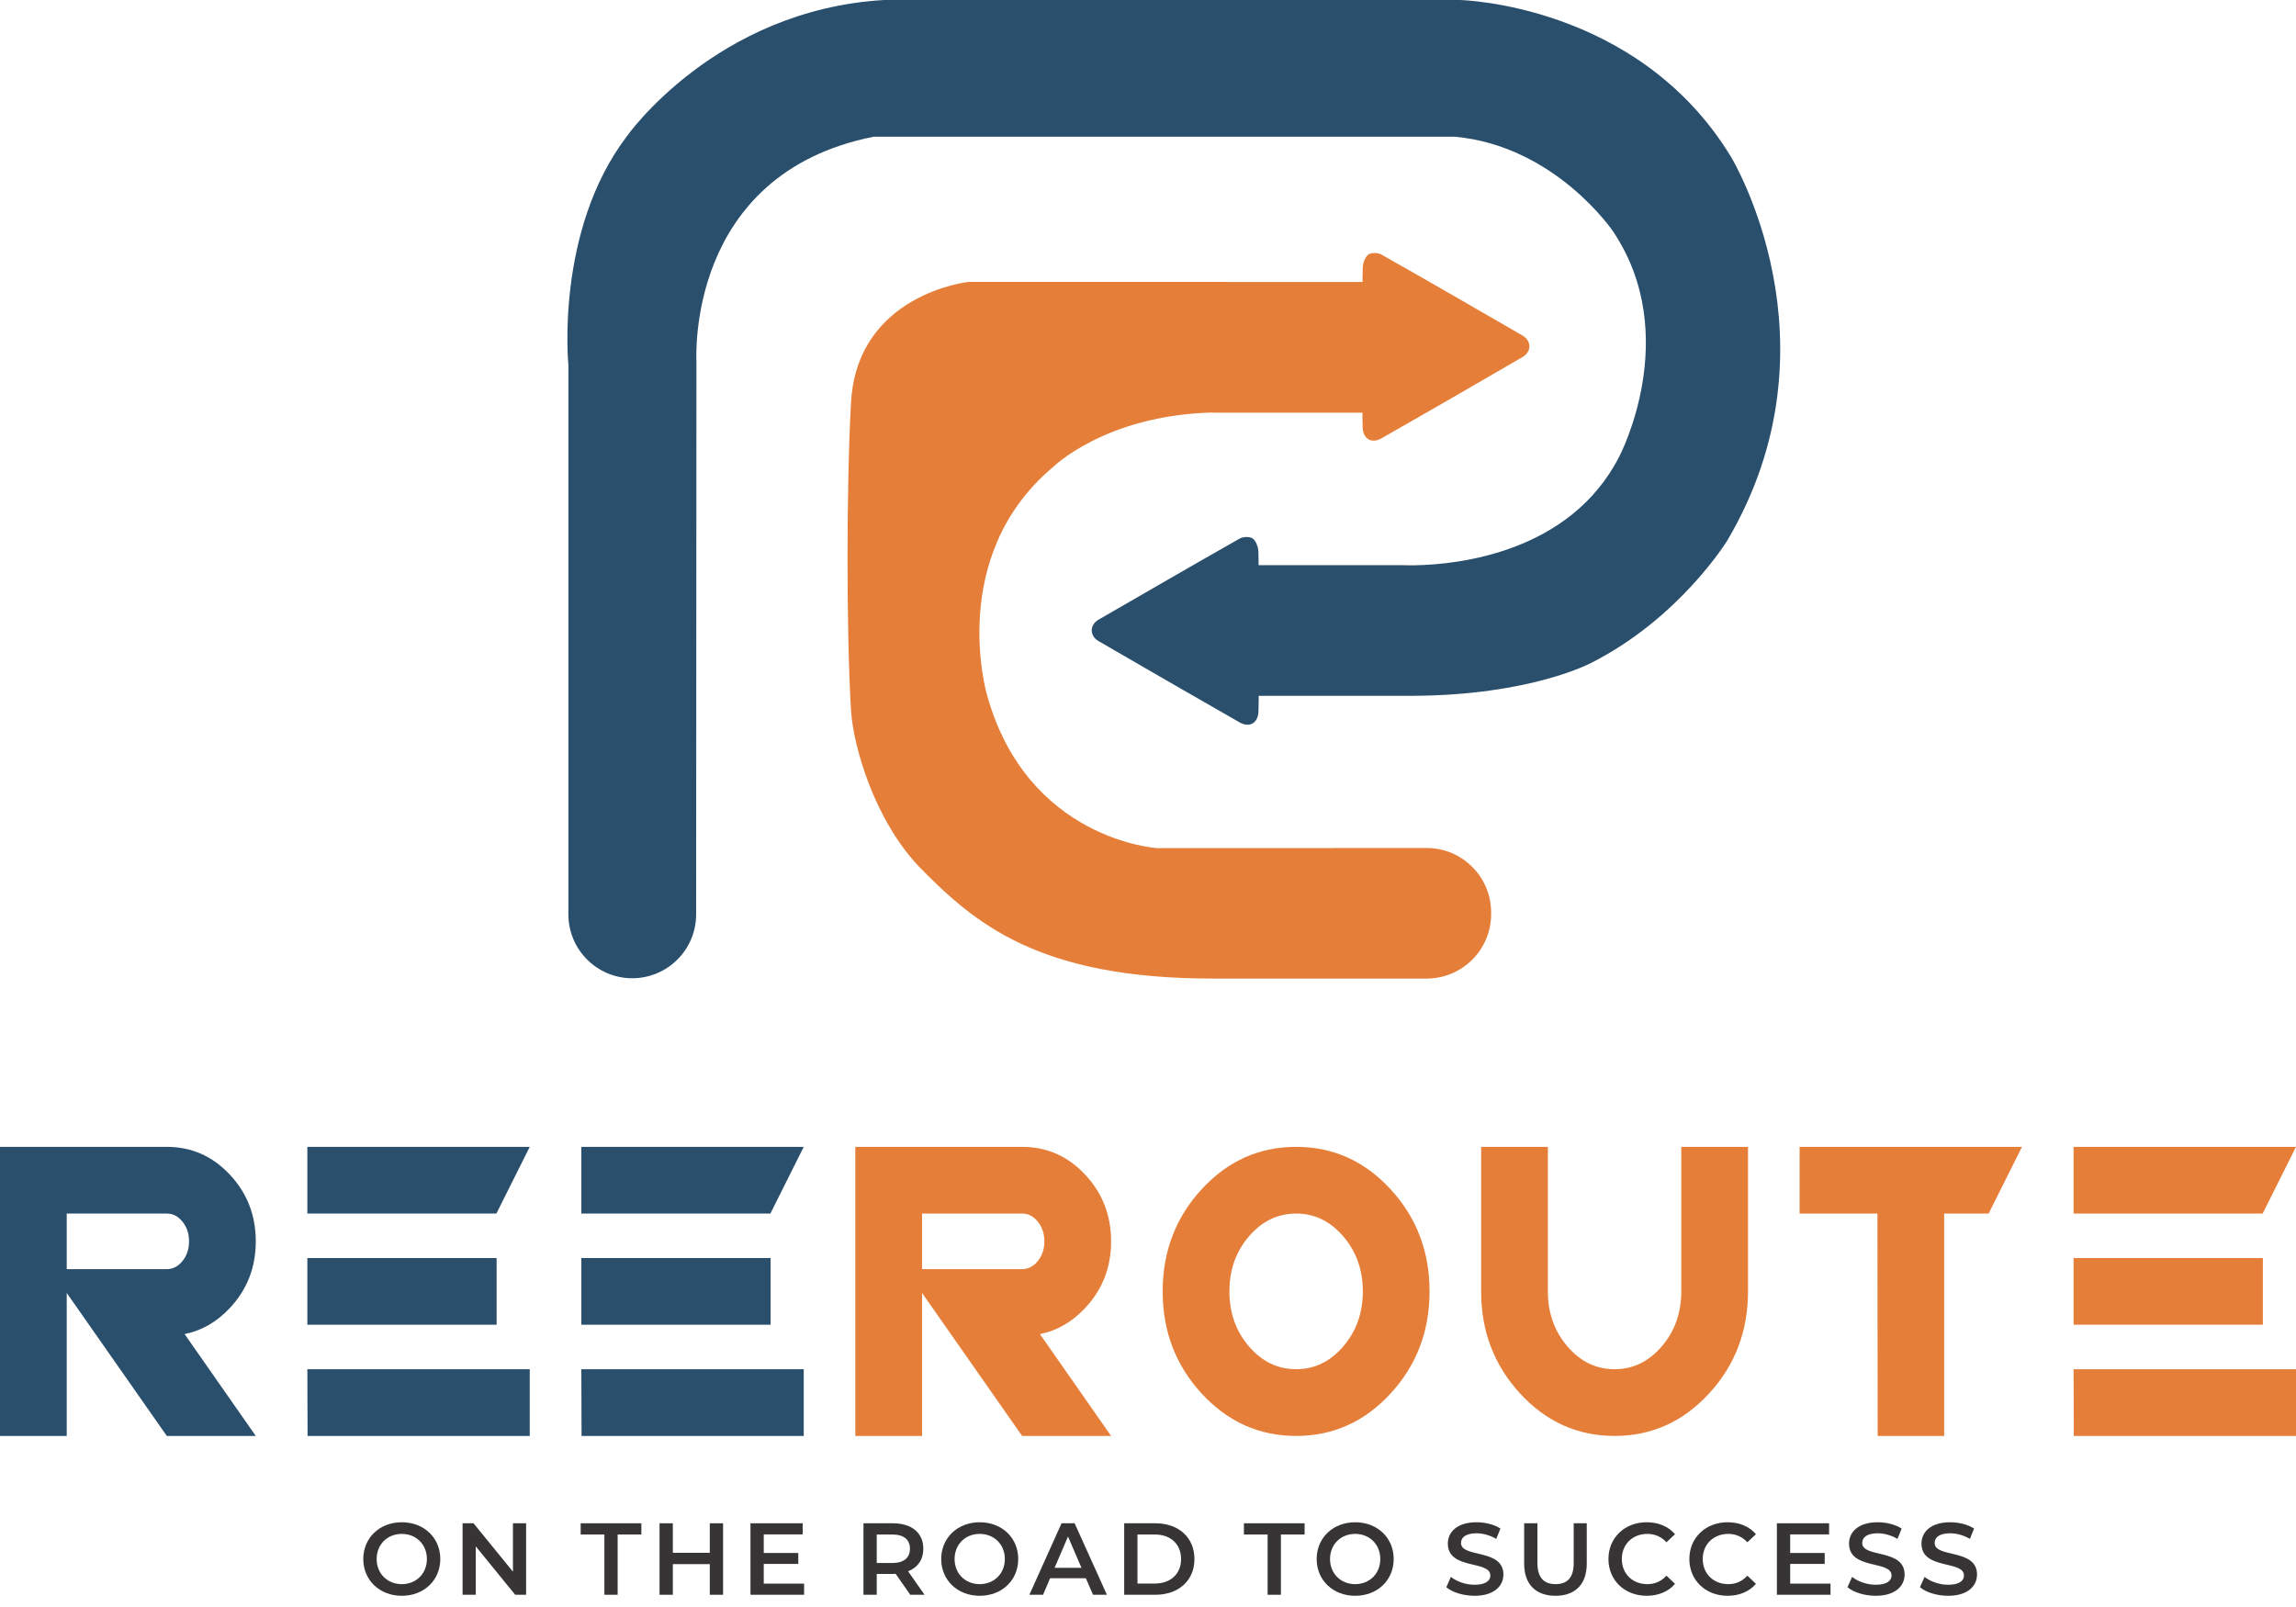 <svg width="180" height="126" viewBox="0 0 180 126" fill="none" xmlns="http://www.w3.org/2000/svg">
<path d="M13.077 99.51C13.553 99.51 13.963 99.298 14.307 98.874C14.649 98.45 14.821 97.935 14.821 97.331C14.821 96.726 14.649 96.212 14.307 95.788C13.963 95.363 13.554 95.151 13.077 95.151H5.231V99.51H13.077V99.51ZM5.231 101.376V112.587H0V89.921H13.077C15.007 89.921 16.651 90.644 18.012 92.092C19.372 93.539 20.052 95.285 20.052 97.331C20.052 99.377 19.372 101.121 18.012 102.562C16.988 103.655 15.809 104.335 14.472 104.602L20.052 112.588H13.077L5.231 101.376V101.376Z" fill="#2A4F6D"/>
<path d="M24.096 107.357H41.531V112.587H24.113L24.096 107.357ZM24.096 98.638H38.934V103.869H24.096V98.638ZM41.531 89.921L38.916 95.151H24.096V89.921H41.531Z" fill="#2A4F6D"/>
<path d="M45.575 107.357H63.011V112.587H45.593L45.575 107.357ZM45.575 98.638H60.413V103.869H45.575V98.638ZM63.011 89.921L60.396 95.151H45.575V89.921H63.011H63.011Z" fill="#2A4F6D"/>
<path d="M80.132 99.51C80.608 99.51 81.018 99.298 81.361 98.874C81.704 98.45 81.876 97.935 81.876 97.331C81.876 96.726 81.704 96.212 81.361 95.788C81.018 95.363 80.608 95.151 80.132 95.151H72.286V99.51H80.132V99.51ZM72.286 101.376V112.587H67.055V89.921H80.132C82.062 89.921 83.706 90.644 85.067 92.092C86.427 93.539 87.107 95.285 87.107 97.331C87.107 99.377 86.427 101.121 85.067 102.562C84.043 103.655 82.864 104.335 81.527 104.602L87.107 112.588H80.132L72.286 101.376L72.286 101.376Z" fill="#E57E38"/>
<path d="M97.915 96.939C96.892 98.13 96.381 99.569 96.381 101.254C96.381 102.939 96.892 104.378 97.915 105.569C98.938 106.761 100.17 107.356 101.612 107.356C103.053 107.356 104.285 106.761 105.308 105.569C106.331 104.378 106.842 102.939 106.842 101.254C106.842 99.569 106.331 98.13 105.308 96.939C104.285 95.747 103.053 95.151 101.612 95.151C100.17 95.151 98.938 95.747 97.915 96.939ZM109.013 93.242C111.053 95.456 112.073 98.127 112.073 101.254C112.073 104.381 111.053 107.051 109.013 109.266C106.973 111.48 104.506 112.587 101.612 112.587C98.718 112.587 96.25 111.48 94.21 109.266C92.17 107.051 91.15 104.381 91.15 101.254C91.15 98.127 92.17 95.456 94.21 93.242C96.25 91.028 98.718 89.921 101.612 89.921C104.506 89.921 106.973 91.028 109.013 93.242Z" fill="#E57E38"/>
<path d="M116.117 101.254V89.921H121.348V101.254C121.348 102.939 121.859 104.378 122.882 105.569C123.905 106.761 125.137 107.356 126.579 107.356C128.02 107.356 129.252 106.761 130.275 105.569C131.298 104.378 131.809 102.939 131.809 101.254V89.921H137.04V101.254C137.04 104.381 136.02 107.052 133.98 109.266C131.94 111.48 129.473 112.587 126.579 112.587C123.684 112.587 121.217 111.48 119.177 109.266C117.137 107.052 116.117 104.381 116.117 101.254H116.117Z" fill="#E57E38"/>
<path d="M147.186 95.151H141.084V89.921H158.52L155.905 95.151H152.417V112.587H147.204L147.186 95.151Z" fill="#E57E38"/>
<path d="M162.564 107.357H180V112.587H162.581L162.564 107.357H162.564ZM162.564 98.638H177.402V103.869H162.564V98.638ZM180 89.921L177.385 95.151H162.564V89.921H180H180Z" fill="#E57E38"/>
<path d="M33.468 122.238C33.468 121.093 32.627 120.268 31.499 120.268C30.37 120.268 29.529 121.093 29.529 122.238C29.529 123.383 30.37 124.208 31.499 124.208C32.627 124.208 33.468 123.383 33.468 122.238ZM28.48 122.238C28.48 120.581 29.761 119.355 31.499 119.355C33.236 119.355 34.518 120.572 34.518 122.238C34.518 123.904 33.236 125.121 31.499 125.121C29.761 125.121 28.48 123.896 28.48 122.238Z" fill="#373435"/>
<path d="M41.246 119.435V125.041H40.389L37.298 121.245V125.041H36.265V119.435H37.122L40.213 123.231V119.435H41.246Z" fill="#373435"/>
<path d="M47.382 120.316H45.523V119.435H50.28V120.316H48.422V125.041H47.382V120.316Z" fill="#373435"/>
<path d="M56.687 119.435V125.041H55.646V122.638H52.748V125.041H51.707V119.435H52.748V121.75H55.646V119.435H56.687Z" fill="#373435"/>
<path d="M63.039 124.168V125.04H58.835V119.435H62.927V120.308H59.876V121.765H62.582V122.622H59.876V124.168H63.039Z" fill="#373435"/>
<path d="M69.951 120.316H68.734V122.55H69.951C70.864 122.55 71.337 122.134 71.337 121.429C71.337 120.724 70.864 120.316 69.951 120.316ZM71.361 125.041L70.216 123.399C70.144 123.407 70.072 123.407 69.999 123.407H68.734V125.041H67.693V119.435H69.999C71.473 119.435 72.386 120.188 72.386 121.429C72.386 122.278 71.953 122.903 71.192 123.199L72.482 125.041H71.361H71.361Z" fill="#373435"/>
<path d="M78.777 122.238C78.777 121.093 77.936 120.268 76.807 120.268C75.678 120.268 74.837 121.093 74.837 122.238C74.837 123.383 75.678 124.208 76.807 124.208C77.936 124.208 78.777 123.383 78.777 122.238ZM73.788 122.238C73.788 120.581 75.07 119.355 76.807 119.355C78.545 119.355 79.826 120.572 79.826 122.238C79.826 123.904 78.545 125.121 76.807 125.121C75.07 125.121 73.788 123.896 73.788 122.238Z" fill="#373435"/>
<path d="M84.784 122.926L83.728 120.476L82.678 122.926H84.784H84.784ZM85.129 123.743H82.326L81.774 125.041H80.7L83.223 119.435H84.248L86.778 125.041H85.689L85.129 123.743Z" fill="#373435"/>
<path d="M90.535 124.16C91.784 124.16 92.593 123.399 92.593 122.238C92.593 121.077 91.784 120.316 90.535 120.316H89.174V124.16H90.535V124.16ZM88.133 119.435H90.583C92.401 119.435 93.642 120.557 93.642 122.238C93.642 123.92 92.401 125.041 90.583 125.041H88.133V119.435V119.435Z" fill="#373435"/>
<path d="M99.378 120.316H97.52V119.435H102.277V120.316H100.419V125.041H99.378V120.316Z" fill="#373435"/>
<path d="M108.211 122.238C108.211 121.093 107.37 120.268 106.242 120.268C105.112 120.268 104.271 121.093 104.271 122.238C104.271 123.383 105.112 124.208 106.242 124.208C107.37 124.208 108.211 123.383 108.211 122.238ZM103.223 122.238C103.223 120.581 104.504 119.355 106.242 119.355C107.979 119.355 109.261 120.572 109.261 122.238C109.261 123.904 107.979 125.121 106.242 125.121C104.504 125.121 103.223 123.896 103.223 122.238Z" fill="#373435"/>
<path d="M113.387 124.448L113.747 123.64C114.195 124 114.908 124.256 115.597 124.256C116.469 124.256 116.838 123.944 116.838 123.527C116.838 122.318 113.507 123.111 113.507 121.029C113.507 120.124 114.228 119.355 115.765 119.355C116.438 119.355 117.142 119.531 117.631 119.852L117.303 120.66C116.798 120.364 116.246 120.22 115.757 120.22C114.892 120.22 114.54 120.556 114.54 120.981C114.54 122.174 117.863 121.397 117.863 123.455C117.863 124.352 117.134 125.121 115.597 125.121C114.724 125.121 113.851 124.849 113.387 124.448Z" fill="#373435"/>
<path d="M119.49 122.598V119.435H120.53V122.559C120.53 123.712 121.051 124.208 121.956 124.208C122.86 124.208 123.373 123.712 123.373 122.559V119.435H124.398V122.598C124.398 124.232 123.477 125.121 121.948 125.121C120.41 125.121 119.49 124.232 119.49 122.598Z" fill="#373435"/>
<path d="M126.097 122.238C126.097 120.564 127.379 119.355 129.1 119.355C130.013 119.355 130.798 119.683 131.318 120.292L130.646 120.925C130.238 120.484 129.733 120.268 129.148 120.268C127.987 120.268 127.146 121.085 127.146 122.238C127.146 123.391 127.987 124.208 129.148 124.208C129.733 124.208 130.238 123.991 130.646 123.543L131.318 124.184C130.798 124.793 130.013 125.121 129.092 125.121C127.379 125.121 126.098 123.912 126.098 122.238H126.097Z" fill="#373435"/>
<path d="M132.441 122.238C132.441 120.564 133.722 119.355 135.444 119.355C136.357 119.355 137.141 119.683 137.661 120.292L136.989 120.925C136.581 120.484 136.076 120.268 135.492 120.268C134.33 120.268 133.489 121.085 133.489 122.238C133.489 123.391 134.33 124.208 135.492 124.208C136.076 124.208 136.581 123.991 136.989 123.543L137.661 124.184C137.141 124.793 136.356 125.121 135.435 125.121C133.722 125.121 132.441 123.912 132.441 122.238Z" fill="#373435"/>
<path d="M143.508 124.168V125.04H139.304V119.435H143.396V120.308H140.345V121.765H143.052V122.622H140.345V124.168H143.508Z" fill="#373435"/>
<path d="M144.839 124.448L145.2 123.64C145.648 124 146.361 124.256 147.049 124.256C147.922 124.256 148.291 123.944 148.291 123.527C148.291 122.318 144.959 123.111 144.959 121.029C144.959 120.124 145.68 119.355 147.218 119.355C147.89 119.355 148.595 119.531 149.084 119.852L148.755 120.66C148.251 120.364 147.698 120.22 147.21 120.22C146.345 120.22 145.993 120.556 145.993 120.981C145.993 122.174 149.316 121.397 149.316 123.455C149.316 124.352 148.587 125.121 147.05 125.121C146.177 125.121 145.304 124.849 144.84 124.448H144.839Z" fill="#373435"/>
<path d="M150.518 124.448L150.878 123.64C151.327 124 152.039 124.256 152.728 124.256C153.601 124.256 153.969 123.944 153.969 123.527C153.969 122.318 150.638 123.111 150.638 121.029C150.638 120.124 151.359 119.355 152.896 119.355C153.569 119.355 154.273 119.531 154.762 119.852L154.434 120.66C153.929 120.364 153.377 120.22 152.888 120.22C152.023 120.22 151.671 120.556 151.671 120.981C151.671 122.174 154.994 121.397 154.994 123.455C154.994 124.352 154.266 125.121 152.728 125.121C151.856 125.121 150.982 124.849 150.518 124.448H150.518Z" fill="#373435"/>
<path d="M135.415 42.379C135.415 42.379 131.702 48.451 124.761 51.967C124.761 51.967 120.073 54.508 110.787 54.557H98.677V54.95C98.668 55.221 98.668 55.499 98.66 55.77C98.636 56.688 97.964 57.089 97.177 56.638C93.481 54.524 89.801 52.402 86.13 50.27C85.409 49.853 85.409 49 86.13 48.582C89.818 46.452 93.498 44.321 97.194 42.223C97.464 42.075 97.98 42.059 98.21 42.223C98.464 42.411 98.636 42.878 98.652 43.222C98.661 43.485 98.669 43.747 98.669 44.009V44.312H109.96C110.164 44.321 110.509 44.329 110.968 44.321C114.221 44.263 123.097 43.37 126.957 35.773C126.957 35.773 131.948 26.299 126.449 18.128C126.449 18.128 121.933 11.441 114.049 10.719H68.499C53.747 13.645 54.599 28.151 54.599 28.413L54.575 71.693C54.575 74.463 52.329 76.701 49.567 76.701C46.805 76.701 44.56 74.463 44.56 71.693V28.61C44.56 28.61 43.502 18.095 49.149 10.678C49.149 10.678 56.091 0.77 69.318 -0.001H114.393C114.393 -0.001 128.375 0.245 135.702 12.292C135.702 12.292 144.577 26.856 135.415 42.378L135.415 42.379Z" fill="#2A4F6D"/>
<path d="M110.967 44.321C110.508 44.329 110.164 44.321 109.959 44.313H110.73C110.812 44.313 110.893 44.313 110.967 44.321Z" fill="#F79633"/>
<path d="M119.36 27.996C115.688 30.135 112.008 32.257 108.312 34.364C107.525 34.814 106.853 34.413 106.829 33.503C106.82 33.224 106.82 32.946 106.812 32.675V32.356H95.175C95.109 32.356 95.044 32.356 94.986 32.347H94.937C86.594 32.593 82.529 36.642 82.529 36.642C74.203 43.657 77.374 54.475 77.374 54.475C80.532 65.871 90.699 66.498 90.699 66.498L111.844 66.489C114.639 66.489 116.901 68.751 116.901 71.554V71.669C116.901 74.464 114.639 76.726 111.844 76.726H95.068C81.4 76.726 76.394 72.395 72.031 67.932C68.529 64.233 66.891 58.485 66.72 55.729C66.344 49.657 66.359 37.764 66.72 31.528C67.212 23.037 75.924 22.103 75.924 22.103H96.15L96.158 22.111H106.82V21.734C106.82 21.472 106.829 21.21 106.837 20.947C106.853 20.603 107.025 20.144 107.279 19.956C107.509 19.792 108.025 19.808 108.296 19.956C111.992 22.045 115.671 24.176 119.359 26.307C120.08 26.725 120.08 27.586 119.359 27.996H119.36Z" fill="#E57E38"/>
</svg>
